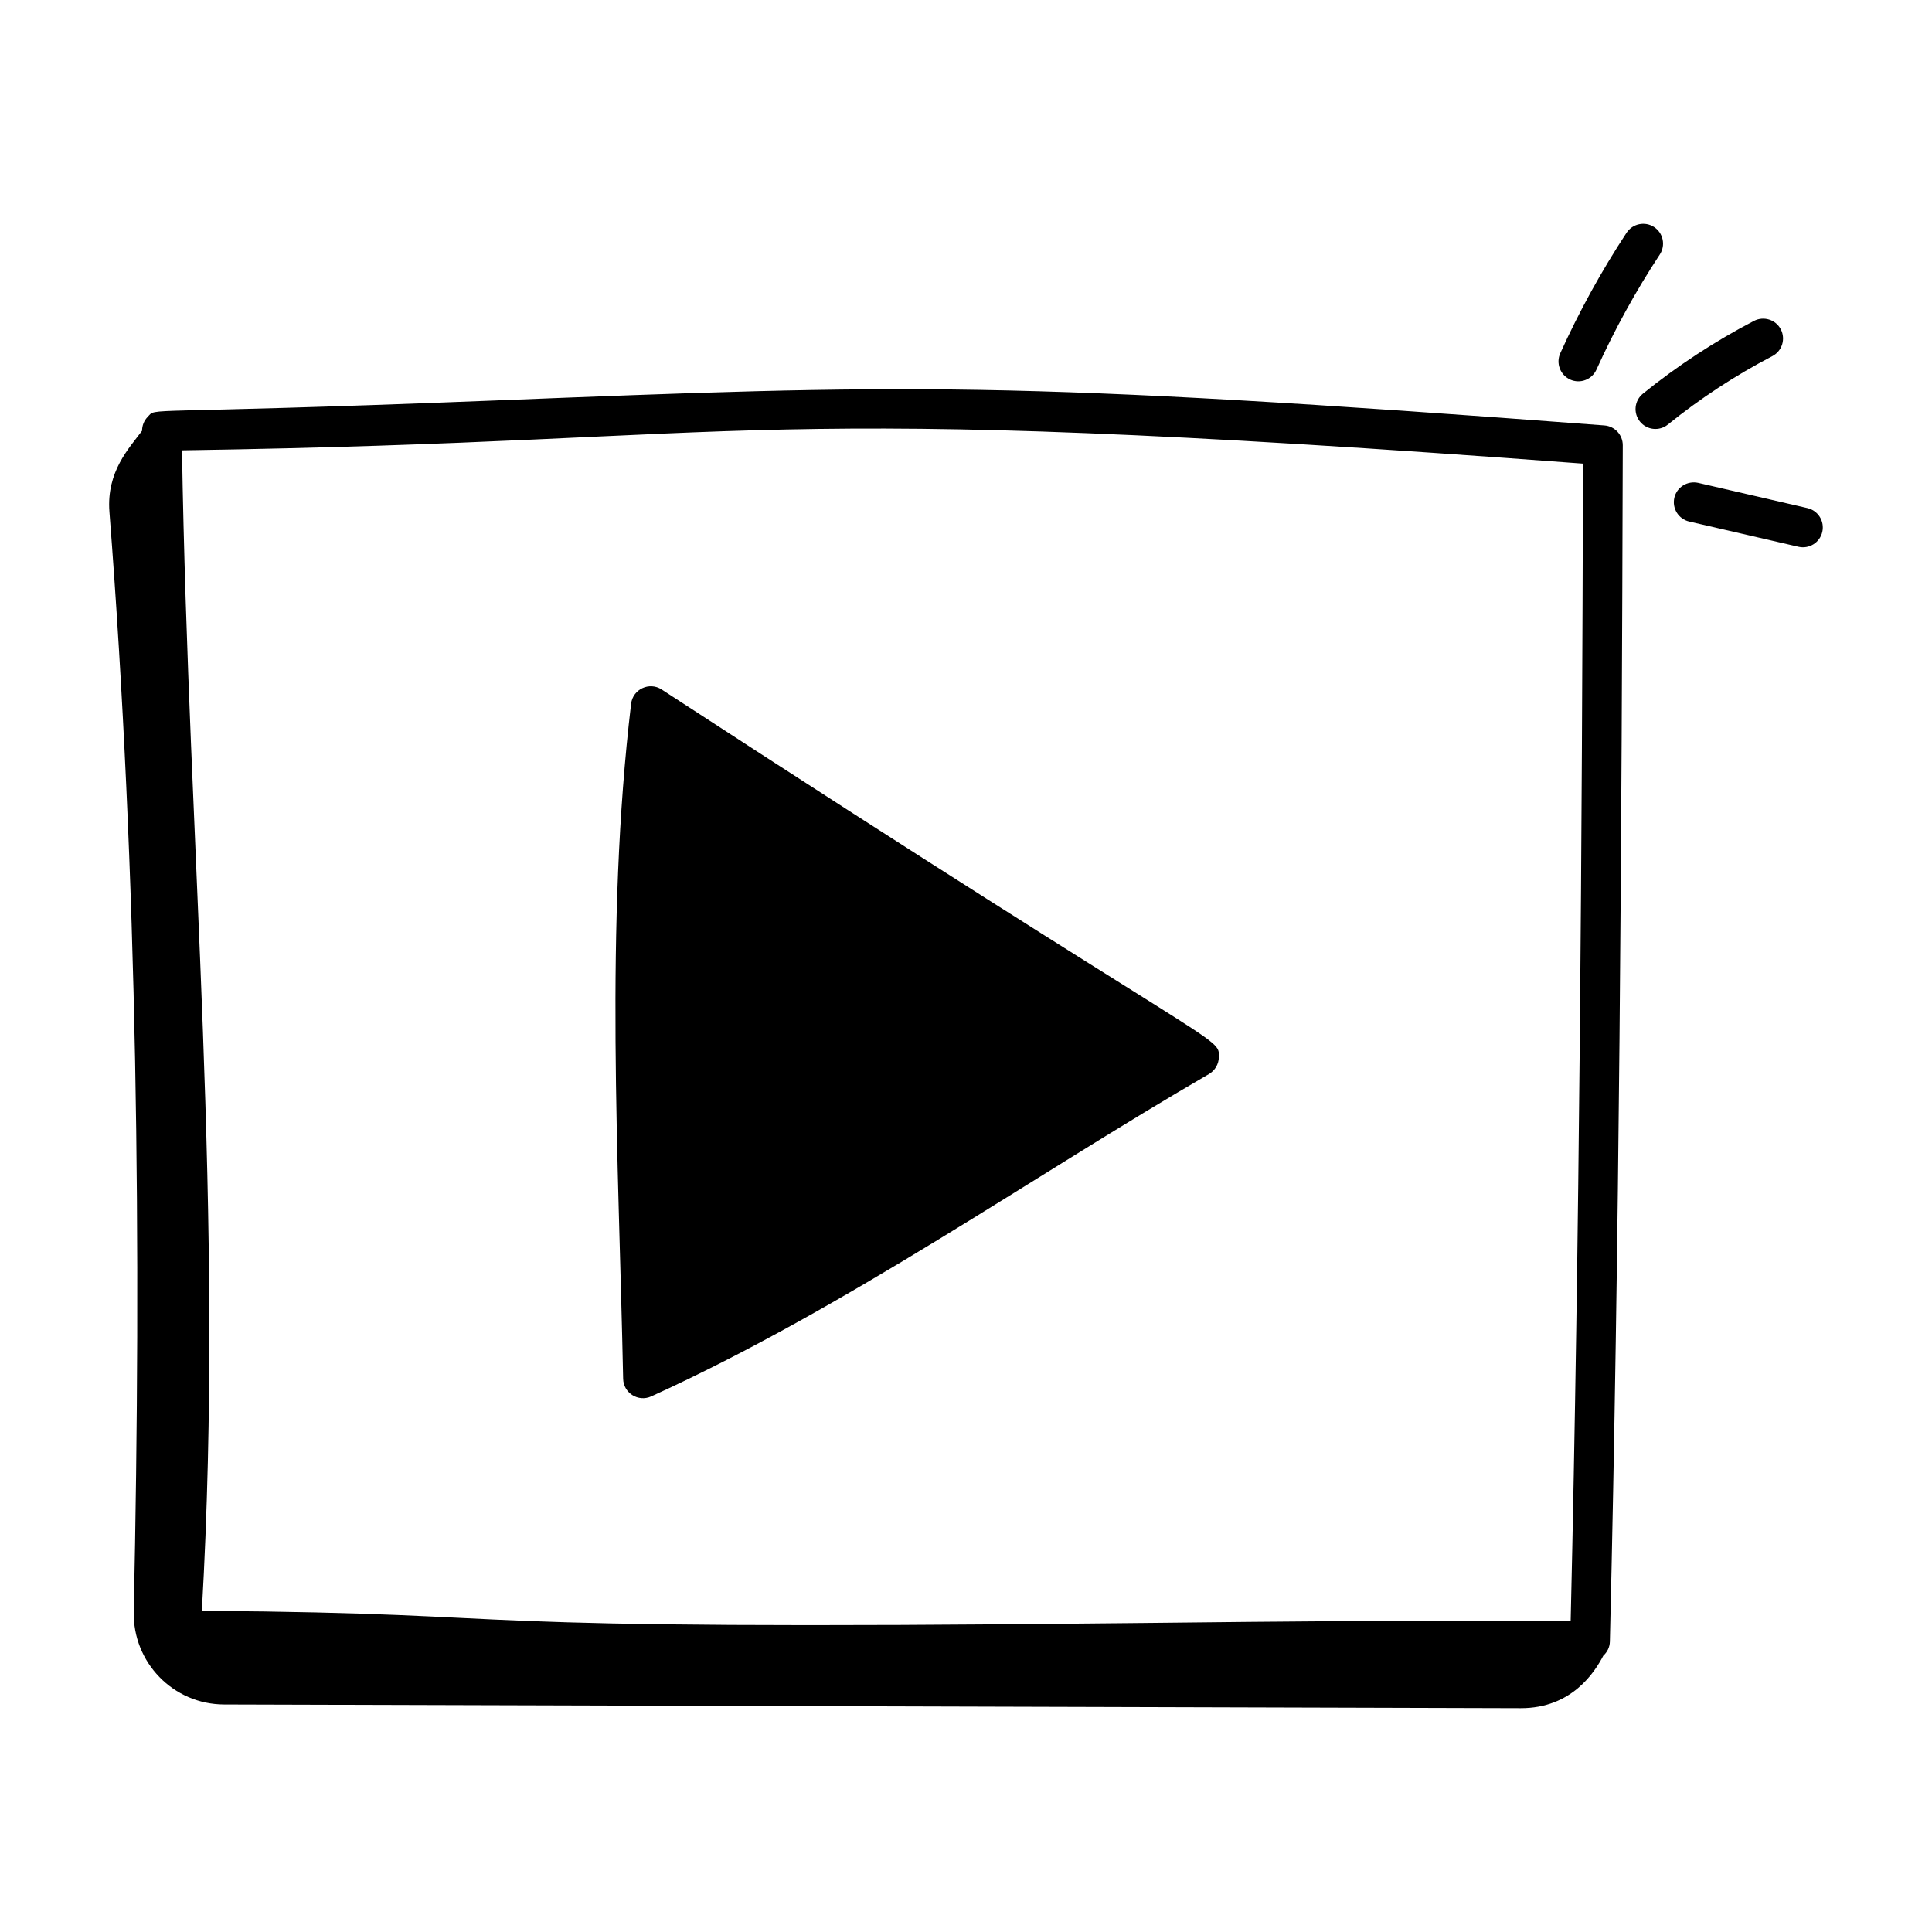<svg xmlns="http://www.w3.org/2000/svg" id="Layer_1" height="512" viewBox="0 0 73 73" width="512"><g id="_x31_72"><path d="m24.606 52.763c7.392-3.363 14.383-8.3 21.074-12.181.227-.132.368-.372.374-.634.016-.836.304.015-21.054-13.896-.461-.302-1.089-.014-1.154.54-.997 8.382-.471 17.141-.301 25.504.011.538.569.89 1.061.667z"></path><path d="m59.328 14.342c.383.171.824-.001.993-.375.681-1.507 1.486-2.97 2.393-4.349.228-.346.132-.811-.214-1.039-.345-.226-.81-.131-1.039.214-.95 1.444-1.794 2.977-2.507 4.555-.17.377-.003.822.375.993z"></path><path d="m61.966 15.93c.257.318.728.375 1.055.111 1.226-.991 2.554-1.86 3.947-2.585.367-.191.51-.644.319-1.012-.191-.367-.644-.509-1.012-.319-1.482.771-2.895 1.696-4.198 2.75-.322.26-.372.732-.111 1.055z"></path><path d="m63.265 18.806c-.093.404.159.807.562.9l4.129.953c.395.092.805-.152.899-.562.093-.404-.159-.806-.562-.899l-4.128-.953c-.406-.088-.807.159-.9.562z"></path><path d="m5.054 60.898c-.041 1.919 1.494 3.5 3.414 3.505l48.99.14c1.929.005 2.797-1.358 3.123-1.984.147-.133.243-.32.248-.533.36-15.016.447-30.599.487-45.201.001-.393-.301-.72-.693-.75-22.516-1.704-26.286-1.564-42.225-.931-13.399.531-12.45.231-12.818.608-.137.14-.212.329-.212.525-.478.646-1.352 1.535-1.233 3.065 1.068 13.746 1.213 27.748.919 41.556zm54.76-43.38c-.041 14.152-.127 29.198-.467 43.732-5.241-.044-10.83.017-16.241.076-28.206.309-21.72-.361-35.479-.462.864-15.121-.507-28.679-.75-43.848 22.639-.342 20.542-1.925 52.937.502z"></path></g></svg>